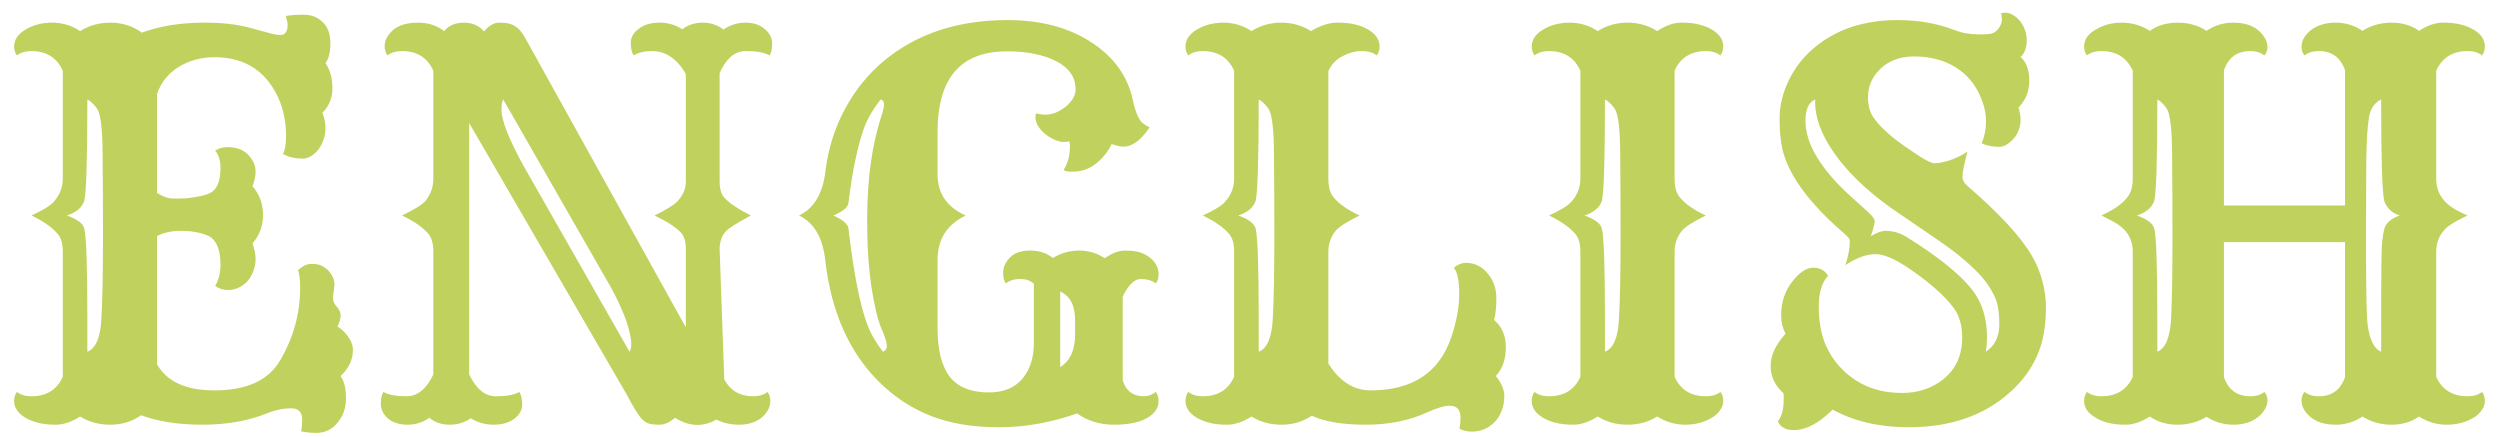 <svg width="143" height="25" viewBox="0 0 143 25" fill="none" xmlns="http://www.w3.org/2000/svg">
<path d="M6.3 24.293C5.655 24.293 5.084 24.137 4.586 23.824C4.088 24.137 3.624 24.293 3.194 24.293C2.774 24.293 2.428 24.254 2.154 24.176C1.881 24.107 1.642 24.01 1.437 23.883C1.017 23.629 0.807 23.311 0.807 22.931C0.807 22.735 0.86 22.564 0.968 22.418C1.183 22.584 1.456 22.667 1.788 22.667C2.657 22.667 3.258 22.296 3.59 21.554V14.391C3.59 13.941 3.497 13.609 3.312 13.395C3.019 13.033 2.516 12.677 1.803 12.325C2.467 12.023 2.896 11.754 3.092 11.52C3.424 11.139 3.59 10.709 3.59 10.23V4.049C3.258 3.297 2.657 2.921 1.788 2.921C1.456 2.921 1.183 3.004 0.968 3.17C0.86 3.023 0.807 2.857 0.807 2.672C0.807 2.477 0.86 2.296 0.968 2.13C1.085 1.964 1.241 1.822 1.437 1.705C1.886 1.432 2.398 1.295 2.975 1.295C3.561 1.295 4.098 1.456 4.586 1.778C5.094 1.456 5.675 1.295 6.329 1.295C6.983 1.295 7.579 1.485 8.116 1.866C9.151 1.485 10.348 1.295 11.705 1.295C12.711 1.295 13.57 1.393 14.283 1.588L15.587 1.939C15.743 1.979 15.895 1.998 16.041 1.998C16.314 1.998 16.451 1.803 16.451 1.412C16.451 1.314 16.417 1.148 16.349 0.914C16.622 0.865 16.969 0.841 17.389 0.841C17.809 0.841 18.165 0.982 18.458 1.266C18.751 1.539 18.898 1.939 18.898 2.467C18.898 2.984 18.805 3.365 18.619 3.609C18.883 4 19.015 4.479 19.015 5.045C19.015 5.602 18.824 6.07 18.443 6.451C18.561 6.744 18.619 7.032 18.619 7.315C18.619 7.589 18.57 7.843 18.473 8.077C18.385 8.302 18.273 8.492 18.136 8.648C17.862 8.932 17.584 9.073 17.301 9.073C16.891 9.073 16.52 8.985 16.188 8.81C16.305 8.575 16.363 8.229 16.363 7.77C16.363 6.695 16.095 5.753 15.558 4.942C14.825 3.829 13.727 3.272 12.262 3.272C11.52 3.272 10.846 3.453 10.24 3.814C9.645 4.176 9.225 4.693 8.98 5.367V11.036C9.322 11.251 9.64 11.358 9.933 11.358C10.235 11.358 10.46 11.354 10.606 11.344C10.763 11.334 10.919 11.315 11.075 11.285C11.476 11.227 11.783 11.148 11.998 11.051C12.408 10.855 12.613 10.377 12.613 9.615C12.613 9.186 12.511 8.854 12.306 8.619C12.501 8.482 12.745 8.414 13.038 8.414C13.692 8.414 14.166 8.678 14.459 9.205C14.566 9.391 14.62 9.596 14.62 9.82C14.62 10.045 14.562 10.323 14.444 10.655C14.845 11.114 15.045 11.661 15.045 12.296C15.045 12.921 14.845 13.463 14.444 13.922C14.562 14.254 14.62 14.557 14.62 14.83C14.62 15.094 14.566 15.348 14.459 15.592C14.352 15.836 14.22 16.031 14.063 16.178C13.761 16.451 13.419 16.588 13.038 16.588C12.765 16.588 12.521 16.51 12.306 16.354C12.511 16.012 12.613 15.611 12.613 15.152C12.613 14.244 12.364 13.683 11.866 13.468C11.427 13.292 10.924 13.204 10.357 13.204C9.791 13.204 9.332 13.307 8.98 13.512V20.836C9.547 21.832 10.641 22.33 12.262 22.33C14.098 22.33 15.348 21.764 16.012 20.631C16.783 19.332 17.169 17.94 17.169 16.456C17.169 16.026 17.13 15.694 17.052 15.46C17.296 15.216 17.55 15.094 17.814 15.094C18.077 15.094 18.277 15.133 18.414 15.211C18.551 15.279 18.673 15.367 18.78 15.475C19.015 15.738 19.132 16.007 19.132 16.28L19.044 16.998C19.044 17.184 19.093 17.335 19.19 17.452C19.386 17.657 19.483 17.852 19.483 18.038C19.483 18.214 19.425 18.429 19.308 18.683C19.532 18.81 19.732 19 19.908 19.254C20.094 19.498 20.186 19.752 20.186 20.016C20.186 20.572 19.952 21.07 19.483 21.51C19.689 21.803 19.791 22.227 19.791 22.784C19.791 23.331 19.63 23.795 19.308 24.176C18.995 24.566 18.585 24.762 18.077 24.762C17.804 24.762 17.52 24.732 17.227 24.674C17.267 24.459 17.286 24.244 17.286 24.029C17.286 23.58 17.081 23.355 16.671 23.355C16.212 23.355 15.753 23.448 15.294 23.634C14.21 24.073 12.975 24.293 11.588 24.293C10.211 24.293 9.039 24.112 8.072 23.751C7.564 24.112 6.974 24.293 6.3 24.293ZM4.996 20.118C5.484 19.933 5.753 19.293 5.802 18.199C5.86 17.105 5.89 15.592 5.89 13.658C5.89 11.725 5.885 10.44 5.875 9.806C5.875 9.161 5.87 8.644 5.86 8.253C5.831 7.101 5.719 6.407 5.523 6.173C5.338 5.929 5.162 5.768 4.996 5.689C4.996 9.088 4.938 11.021 4.82 11.49C4.684 11.881 4.352 12.159 3.824 12.325C4.41 12.53 4.742 12.779 4.82 13.072C4.938 13.541 4.996 15.255 4.996 18.214V20.118ZM8.688 19.972C8.688 20.001 8.692 20.025 8.702 20.045L8.688 19.972ZM24.552 23.898C24.19 24.161 23.775 24.293 23.307 24.293C22.848 24.293 22.477 24.176 22.193 23.941C21.92 23.697 21.783 23.419 21.783 23.106C21.783 22.794 21.832 22.564 21.93 22.418C22.213 22.584 22.657 22.667 23.263 22.667C23.878 22.667 24.386 22.252 24.786 21.422V14.391C24.786 13.932 24.689 13.59 24.493 13.365C24.2 13.014 23.702 12.667 22.999 12.325C23.712 11.983 24.161 11.7 24.347 11.476C24.64 11.104 24.786 10.69 24.786 10.23V4.049C24.454 3.297 23.854 2.921 22.984 2.921C22.652 2.921 22.379 3.004 22.164 3.17C22.057 3.023 22.003 2.853 22.003 2.657C22.003 2.462 22.052 2.281 22.149 2.115C22.247 1.949 22.374 1.803 22.53 1.676C22.872 1.422 23.331 1.295 23.907 1.295C24.493 1.295 24.991 1.456 25.401 1.778C25.675 1.456 26.051 1.295 26.529 1.295C27.008 1.295 27.394 1.461 27.686 1.793C27.97 1.461 28.258 1.295 28.551 1.295C28.854 1.295 29.078 1.324 29.225 1.383C29.381 1.441 29.513 1.52 29.62 1.617C29.776 1.744 29.952 1.993 30.148 2.364L39.23 18.727V14.259C39.23 13.829 39.137 13.512 38.951 13.307C38.668 13.004 38.165 12.677 37.442 12.325C38.116 11.993 38.551 11.725 38.746 11.52C39.068 11.178 39.23 10.797 39.23 10.377V4.239C39.005 3.829 38.727 3.507 38.395 3.272C38.072 3.038 37.701 2.921 37.281 2.921C36.871 2.921 36.524 3.004 36.241 3.17C36.134 2.994 36.08 2.755 36.08 2.452C36.08 2.14 36.231 1.871 36.534 1.646C36.837 1.412 37.232 1.295 37.721 1.295C38.209 1.295 38.644 1.422 39.024 1.676C39.366 1.422 39.757 1.295 40.196 1.295C40.645 1.295 41.041 1.427 41.383 1.69C41.764 1.427 42.184 1.295 42.643 1.295C43.102 1.295 43.468 1.417 43.741 1.661C44.024 1.896 44.166 2.169 44.166 2.481C44.166 2.794 44.117 3.023 44.02 3.17C43.736 3.004 43.282 2.921 42.657 2.921C42.032 2.921 41.534 3.341 41.163 4.181V10.377C41.163 10.797 41.251 11.104 41.427 11.3C41.72 11.622 42.227 11.964 42.95 12.325C42.159 12.755 41.685 13.053 41.529 13.219C41.285 13.482 41.163 13.829 41.163 14.259L41.427 21.7C41.778 22.345 42.33 22.667 43.082 22.667C43.414 22.667 43.688 22.584 43.902 22.418C44.01 22.564 44.063 22.735 44.063 22.931C44.063 23.126 44.015 23.307 43.917 23.473C43.819 23.639 43.692 23.785 43.536 23.912C43.194 24.166 42.779 24.293 42.291 24.293C41.803 24.293 41.363 24.195 40.973 24C40.201 24.439 39.415 24.405 38.614 23.898C38.302 24.161 38.004 24.293 37.721 24.293C37.438 24.293 37.227 24.269 37.091 24.22C36.954 24.171 36.827 24.083 36.71 23.956C36.524 23.77 36.236 23.307 35.846 22.564L26.837 7.037V21.422C27.237 22.252 27.745 22.667 28.36 22.667C28.976 22.667 29.425 22.584 29.708 22.418C29.815 22.594 29.869 22.838 29.869 23.15C29.869 23.453 29.718 23.722 29.415 23.956C29.112 24.181 28.722 24.293 28.243 24.293C27.765 24.293 27.325 24.171 26.925 23.927C26.573 24.171 26.168 24.293 25.709 24.293C25.26 24.293 24.874 24.161 24.552 23.898ZM36.007 20.118C36.075 20.03 36.109 19.894 36.109 19.708C36.109 19.513 36.08 19.298 36.022 19.064C35.973 18.819 35.899 18.561 35.802 18.287C35.597 17.74 35.328 17.154 34.996 16.529L28.785 5.689C28.717 5.797 28.683 5.992 28.683 6.275C28.683 6.881 29.098 7.94 29.928 9.454L36.007 20.118ZM61.612 23.648C60.108 24.176 58.619 24.439 57.145 24.439C55.68 24.439 54.395 24.23 53.292 23.81C52.198 23.38 51.231 22.76 50.392 21.949C48.605 20.24 47.54 17.872 47.198 14.845C47.052 13.575 46.554 12.735 45.704 12.325C46.554 11.925 47.057 11.085 47.213 9.806C47.369 8.517 47.74 7.33 48.326 6.246C48.912 5.152 49.664 4.225 50.582 3.463C52.457 1.92 54.806 1.148 57.628 1.148C59.571 1.148 61.202 1.593 62.52 2.481C63.741 3.302 64.498 4.371 64.791 5.689C64.947 6.432 65.147 6.891 65.392 7.066C65.489 7.145 65.611 7.218 65.758 7.286C65.182 8.146 64.596 8.502 64 8.355C63.853 8.326 63.717 8.287 63.59 8.238C63.375 8.668 63.097 9.024 62.755 9.308C62.413 9.591 62.032 9.757 61.612 9.806C61.202 9.845 60.943 9.815 60.836 9.718C61.08 9.356 61.202 8.897 61.202 8.341C61.202 8.272 61.188 8.185 61.158 8.077C61.109 8.097 61.065 8.106 61.026 8.106C60.987 8.106 60.914 8.111 60.807 8.121C60.699 8.121 60.548 8.082 60.352 8.004C60.157 7.926 59.977 7.818 59.81 7.682C59.44 7.389 59.244 7.066 59.225 6.715C59.225 6.637 59.239 6.559 59.269 6.48C59.874 6.666 60.45 6.529 60.997 6.07C61.368 5.748 61.544 5.406 61.524 5.045C61.505 4.684 61.402 4.386 61.217 4.151C61.041 3.907 60.787 3.697 60.455 3.521C59.713 3.131 58.761 2.936 57.599 2.936C54.952 2.936 53.629 4.469 53.629 7.535V9.967C53.629 11.07 54.166 11.856 55.24 12.325C54.166 12.843 53.629 13.688 53.629 14.859V18.785C53.629 20.025 53.863 20.948 54.332 21.554C54.801 22.149 55.543 22.447 56.559 22.447C57.76 22.447 58.556 21.91 58.946 20.836C59.073 20.484 59.137 20.079 59.137 19.62V16.236C58.951 16.051 58.692 15.958 58.36 15.958C58.028 15.958 57.755 16.041 57.54 16.207C57.433 16.1 57.379 15.895 57.379 15.592C57.379 15.289 57.506 15.006 57.76 14.742C58.014 14.469 58.399 14.332 58.917 14.332C59.444 14.332 59.879 14.474 60.221 14.757C60.69 14.474 61.192 14.332 61.73 14.332C62.267 14.332 62.755 14.479 63.194 14.771C63.605 14.479 63.99 14.332 64.352 14.332C64.713 14.332 64.996 14.366 65.201 14.435C65.406 14.503 65.587 14.596 65.743 14.713C66.095 14.977 66.27 15.304 66.27 15.694C66.27 15.929 66.217 16.1 66.109 16.207C65.885 16.041 65.597 15.958 65.245 15.958C64.894 15.958 64.552 16.29 64.22 16.954V21.759C64.405 22.364 64.811 22.667 65.436 22.667C65.67 22.667 65.894 22.584 66.109 22.418C66.217 22.564 66.27 22.735 66.27 22.931C66.27 23.331 66.051 23.658 65.611 23.912C65.172 24.166 64.542 24.293 63.722 24.293C62.911 24.293 62.208 24.078 61.612 23.648ZM50.509 20.118C50.655 20.06 50.728 19.957 50.728 19.811C50.728 19.596 50.626 19.259 50.421 18.8C50.216 18.331 50.025 17.545 49.85 16.441C49.684 15.328 49.601 14.039 49.601 12.574C49.601 10.201 49.889 8.175 50.465 6.495C50.533 6.251 50.567 6.065 50.567 5.938C50.567 5.812 50.504 5.729 50.377 5.689C49.918 6.266 49.591 6.837 49.395 7.403C49.034 8.438 48.746 9.84 48.531 11.607C48.502 11.861 48.214 12.101 47.667 12.325C48.214 12.569 48.502 12.818 48.531 13.072C48.883 16.1 49.327 18.121 49.864 19.137C50.06 19.498 50.274 19.825 50.509 20.118ZM60.645 20.997C61.212 20.645 61.495 20.025 61.495 19.137V18.302C61.495 17.472 61.212 16.93 60.645 16.676V20.997ZM64.103 21.261L64.059 20.968L64.103 21.261ZM73.302 24.293C72.657 24.293 72.086 24.137 71.588 23.824C71.09 24.137 70.626 24.293 70.196 24.293C69.776 24.293 69.43 24.254 69.156 24.176C68.883 24.107 68.644 24.01 68.439 23.883C68.019 23.629 67.809 23.311 67.809 22.931C67.809 22.735 67.862 22.564 67.97 22.418C68.185 22.584 68.458 22.667 68.79 22.667C69.659 22.667 70.26 22.296 70.592 21.554V14.391C70.592 13.941 70.499 13.609 70.314 13.395C70.02 13.033 69.518 12.677 68.805 12.325C69.469 12.023 69.898 11.754 70.094 11.52C70.426 11.139 70.592 10.709 70.592 10.23V4.049C70.26 3.297 69.659 2.921 68.79 2.921C68.458 2.921 68.185 3.004 67.97 3.17C67.862 3.023 67.809 2.857 67.809 2.672C67.809 2.477 67.862 2.296 67.97 2.13C68.087 1.964 68.243 1.822 68.439 1.705C68.888 1.432 69.4 1.295 69.977 1.295C70.562 1.295 71.1 1.456 71.588 1.778C72.096 1.456 72.662 1.295 73.287 1.295C73.912 1.295 74.478 1.456 74.986 1.778C75.533 1.456 76.031 1.295 76.481 1.295C76.93 1.295 77.291 1.334 77.564 1.412C77.838 1.48 78.077 1.578 78.282 1.705C78.702 1.959 78.912 2.276 78.912 2.657C78.912 2.853 78.858 3.023 78.751 3.17C78.536 3.004 78.248 2.921 77.887 2.921C77.525 2.921 77.159 3.019 76.788 3.214C76.427 3.399 76.158 3.683 75.982 4.063V10.23C75.982 10.709 76.085 11.065 76.29 11.3C76.612 11.681 77.106 12.023 77.769 12.325C77.057 12.677 76.603 12.965 76.407 13.19C76.124 13.541 75.982 13.941 75.982 14.391V20.792C76.627 21.817 77.433 22.33 78.399 22.33C80.792 22.33 82.33 21.314 83.014 19.283C83.316 18.385 83.468 17.564 83.468 16.822C83.468 16.07 83.365 15.567 83.16 15.313C83.385 15.128 83.614 15.035 83.849 15.035C84.093 15.035 84.317 15.084 84.522 15.182C84.728 15.279 84.913 15.426 85.079 15.621C85.421 16.021 85.592 16.495 85.592 17.042C85.592 17.589 85.548 18.009 85.46 18.302C85.909 18.673 86.134 19.195 86.134 19.869C86.134 20.543 85.943 21.09 85.562 21.51C85.885 21.92 86.046 22.291 86.046 22.623C86.046 22.955 85.997 23.243 85.899 23.487C85.811 23.722 85.685 23.932 85.519 24.117C85.147 24.498 84.703 24.689 84.186 24.689C83.932 24.689 83.697 24.635 83.482 24.527C83.522 24.312 83.541 24.098 83.541 23.883C83.541 23.434 83.336 23.209 82.926 23.209C82.623 23.209 82.203 23.331 81.666 23.575C80.631 24.054 79.449 24.293 78.121 24.293C76.803 24.293 75.772 24.122 75.03 23.78C74.522 24.122 73.946 24.293 73.302 24.293ZM71.998 20.118C72.486 19.933 72.755 19.293 72.804 18.199C72.862 17.105 72.892 15.592 72.892 13.658C72.892 11.725 72.887 10.44 72.877 9.806C72.877 9.161 72.872 8.644 72.862 8.253C72.833 7.101 72.721 6.407 72.525 6.173C72.34 5.929 72.164 5.768 71.998 5.689C71.998 9.088 71.939 11.021 71.822 11.49C71.686 11.881 71.353 12.159 70.826 12.325C71.412 12.53 71.744 12.779 71.822 13.072C71.939 13.541 71.998 15.255 71.998 18.214V20.118ZM94.791 23.824C94.293 24.137 93.727 24.293 93.092 24.293C92.457 24.293 91.891 24.137 91.393 23.824C90.894 24.137 90.431 24.293 90.001 24.293C89.581 24.293 89.234 24.254 88.961 24.176C88.688 24.107 88.448 24.01 88.243 23.883C87.823 23.629 87.613 23.311 87.613 22.931C87.613 22.735 87.667 22.564 87.774 22.418C87.989 22.584 88.263 22.667 88.595 22.667C89.464 22.667 90.064 22.296 90.397 21.554V14.391C90.397 13.941 90.304 13.609 90.118 13.395C89.825 13.033 89.322 12.677 88.609 12.325C89.273 12.023 89.703 11.754 89.898 11.52C90.231 11.139 90.397 10.709 90.397 10.23V4.049C90.064 3.297 89.464 2.921 88.595 2.921C88.263 2.921 87.989 3.004 87.774 3.17C87.667 3.023 87.613 2.857 87.613 2.672C87.613 2.477 87.667 2.296 87.774 2.13C87.892 1.964 88.048 1.822 88.243 1.705C88.692 1.432 89.205 1.295 89.781 1.295C90.367 1.295 90.904 1.456 91.393 1.778C91.9 1.456 92.467 1.295 93.092 1.295C93.717 1.295 94.283 1.456 94.791 1.778C95.279 1.456 95.738 1.295 96.168 1.295C96.598 1.295 96.949 1.334 97.223 1.412C97.496 1.48 97.735 1.578 97.94 1.705C98.36 1.959 98.57 2.276 98.57 2.657C98.57 2.853 98.517 3.023 98.409 3.17C98.194 3.004 97.921 2.921 97.589 2.921C96.72 2.921 96.119 3.297 95.787 4.049V10.23C95.787 10.709 95.89 11.065 96.095 11.3C96.417 11.681 96.91 12.023 97.574 12.325C96.861 12.677 96.407 12.965 96.212 13.19C95.929 13.541 95.787 13.941 95.787 14.391V21.554C96.119 22.296 96.72 22.667 97.589 22.667C97.921 22.667 98.194 22.584 98.409 22.418C98.517 22.564 98.57 22.735 98.57 22.931C98.57 23.116 98.512 23.292 98.394 23.458C98.287 23.624 98.136 23.766 97.94 23.883C97.491 24.156 96.978 24.293 96.402 24.293C95.826 24.293 95.289 24.137 94.791 23.824ZM91.803 20.118C92.291 19.933 92.56 19.293 92.608 18.199C92.667 17.105 92.696 15.592 92.696 13.658C92.696 11.725 92.691 10.44 92.682 9.806C92.682 9.161 92.677 8.644 92.667 8.253C92.638 7.101 92.525 6.407 92.33 6.173C92.144 5.929 91.969 5.768 91.803 5.689C91.803 9.088 91.744 11.021 91.627 11.49C91.49 11.881 91.158 12.159 90.631 12.325C91.217 12.53 91.549 12.779 91.627 13.072C91.744 13.541 91.803 15.255 91.803 18.214V20.118ZM104.825 23.429C104.044 24.21 103.302 24.601 102.599 24.601C102.149 24.601 101.847 24.435 101.69 24.102C101.915 23.829 102.027 23.419 102.027 22.872V22.652C102.027 22.594 102.022 22.54 102.013 22.491C101.524 22.052 101.28 21.534 101.28 20.939C101.28 20.333 101.563 19.718 102.13 19.093C101.964 18.761 101.881 18.409 101.881 18.038C101.881 17.657 101.935 17.306 102.042 16.983C102.159 16.651 102.315 16.363 102.511 16.119C102.921 15.582 103.321 15.313 103.712 15.313C104.112 15.313 104.396 15.47 104.562 15.782C104.21 16.153 104.034 16.734 104.034 17.525C104.034 18.316 104.146 19.005 104.371 19.591C104.605 20.177 104.933 20.68 105.353 21.1C106.251 22.018 107.398 22.477 108.795 22.477C109.732 22.477 110.528 22.208 111.183 21.671C111.886 21.095 112.237 20.309 112.237 19.312C112.237 18.609 112.071 18.038 111.739 17.599C111.222 16.915 110.411 16.192 109.308 15.431C108.458 14.835 107.779 14.537 107.271 14.537C106.754 14.537 106.183 14.747 105.558 15.167C105.724 14.669 105.807 14.205 105.807 13.775C105.807 13.678 105.714 13.551 105.528 13.395L104.986 12.911C103.277 11.339 102.267 9.879 101.954 8.531C101.847 8.062 101.793 7.477 101.793 6.773C101.793 6.061 101.964 5.343 102.306 4.62C102.657 3.888 103.136 3.268 103.741 2.76C105.001 1.686 106.603 1.148 108.546 1.148C109.728 1.148 110.812 1.339 111.798 1.72C112.218 1.886 112.696 1.969 113.233 1.969C113.458 1.969 113.658 1.959 113.834 1.939C114.02 1.91 114.181 1.808 114.317 1.632C114.444 1.446 114.508 1.28 114.508 1.134C114.508 0.987 114.488 0.865 114.449 0.768C114.518 0.738 114.61 0.724 114.728 0.724C114.854 0.724 114.991 0.768 115.138 0.855C115.284 0.934 115.416 1.046 115.533 1.192C115.797 1.524 115.929 1.9 115.929 2.32C115.929 2.73 115.812 3.043 115.577 3.258C115.909 3.551 116.075 4.005 116.075 4.62C116.075 5.226 115.87 5.733 115.46 6.144C115.538 6.407 115.577 6.646 115.577 6.861C115.577 7.066 115.538 7.267 115.46 7.462C115.392 7.647 115.294 7.809 115.167 7.945C114.884 8.248 114.615 8.399 114.361 8.399C113.961 8.399 113.624 8.331 113.351 8.194C113.517 7.804 113.6 7.384 113.6 6.935C113.6 6.485 113.497 6.026 113.292 5.558C113.097 5.079 112.818 4.664 112.457 4.312C111.695 3.59 110.699 3.229 109.469 3.229C108.688 3.229 108.048 3.468 107.55 3.946C107.081 4.396 106.847 4.938 106.847 5.572C106.847 6.051 106.964 6.451 107.198 6.773C107.608 7.33 108.258 7.906 109.146 8.502L109.85 8.971C110.24 9.215 110.504 9.337 110.641 9.337C110.777 9.337 110.914 9.322 111.051 9.293C111.188 9.264 111.339 9.225 111.505 9.176C111.856 9.059 112.198 8.893 112.53 8.678L112.34 9.498C112.281 9.771 112.252 9.972 112.252 10.099C112.252 10.304 112.354 10.489 112.56 10.655C114.386 12.237 115.606 13.56 116.222 14.625C116.759 15.553 117.027 16.554 117.027 17.628C117.027 18.702 116.852 19.625 116.5 20.396C116.148 21.168 115.636 21.852 114.962 22.447C113.478 23.775 111.549 24.439 109.176 24.439C107.506 24.439 106.056 24.102 104.825 23.429ZM103.829 5.689C103.458 5.846 103.272 6.251 103.272 6.905C103.272 8.243 104.166 9.713 105.953 11.315L106.832 12.105C107.135 12.379 107.267 12.589 107.228 12.735C107.198 12.882 107.169 12.999 107.14 13.087C107.12 13.175 107.096 13.258 107.066 13.336C107.037 13.414 107.018 13.473 107.008 13.512C107.35 13.307 107.628 13.204 107.843 13.204C108.272 13.204 108.678 13.321 109.059 13.556C110.943 14.727 112.223 15.773 112.896 16.69C113.385 17.364 113.639 18.204 113.658 19.21C113.658 19.571 113.634 19.874 113.585 20.118C114.103 19.786 114.361 19.259 114.361 18.536C114.361 17.833 114.264 17.291 114.068 16.91C113.883 16.529 113.663 16.192 113.409 15.899C113.155 15.597 112.823 15.27 112.413 14.918C112.013 14.566 111.515 14.185 110.919 13.775L108.839 12.354C107.13 11.231 105.831 10.045 104.942 8.795C104.161 7.691 103.79 6.656 103.829 5.689ZM126.212 23.839C125.724 24.142 125.172 24.293 124.557 24.293C123.941 24.293 123.414 24.137 122.975 23.824C122.477 24.137 122.018 24.293 121.598 24.293C121.178 24.293 120.831 24.254 120.558 24.176C120.284 24.107 120.05 24.01 119.854 23.883C119.425 23.629 119.21 23.311 119.21 22.931C119.21 22.735 119.264 22.564 119.371 22.418C119.586 22.584 119.859 22.667 120.191 22.667C121.061 22.667 121.661 22.296 121.993 21.554V14.391C121.993 13.629 121.612 13.053 120.851 12.662L120.206 12.325C121.075 11.925 121.622 11.49 121.847 11.021C121.944 10.807 121.993 10.543 121.993 10.23V4.049C121.661 3.297 121.061 2.921 120.191 2.921C119.859 2.921 119.586 3.004 119.371 3.17C119.264 3.023 119.21 2.857 119.21 2.672C119.21 2.477 119.264 2.296 119.371 2.13C119.488 1.964 119.649 1.822 119.854 1.705C120.294 1.432 120.797 1.295 121.363 1.295C121.939 1.295 122.477 1.451 122.975 1.764C123.414 1.451 123.941 1.295 124.557 1.295C125.182 1.295 125.733 1.451 126.212 1.764C126.671 1.451 127.184 1.295 127.75 1.295C128.58 1.295 129.171 1.573 129.522 2.13C129.64 2.306 129.698 2.491 129.698 2.687C129.698 2.882 129.64 3.043 129.522 3.17C129.308 3.004 129.039 2.921 128.717 2.921C127.965 2.921 127.462 3.287 127.208 4.02V11.754H134.137V4.02C133.883 3.287 133.38 2.921 132.628 2.921C132.306 2.921 132.037 3.004 131.822 3.17C131.705 3.043 131.646 2.882 131.646 2.687C131.646 2.491 131.7 2.306 131.808 2.13C131.925 1.954 132.071 1.803 132.247 1.676C132.618 1.422 133.067 1.295 133.595 1.295C134.161 1.295 134.674 1.451 135.133 1.764C135.631 1.451 136.183 1.295 136.788 1.295C137.403 1.295 137.931 1.451 138.37 1.764C138.849 1.451 139.303 1.295 139.732 1.295C140.162 1.295 140.514 1.334 140.787 1.412C141.061 1.48 141.3 1.578 141.505 1.705C141.925 1.959 142.135 2.276 142.135 2.657C142.135 2.853 142.081 3.023 141.974 3.17C141.759 3.004 141.485 2.921 141.153 2.921C140.284 2.921 139.684 3.297 139.352 4.049V10.23C139.352 10.992 139.728 11.583 140.479 12.003C140.694 12.12 140.914 12.227 141.139 12.325C140.553 12.608 140.157 12.838 139.952 13.014C139.552 13.385 139.352 13.844 139.352 14.391V21.554C139.684 22.296 140.284 22.667 141.153 22.667C141.485 22.667 141.759 22.584 141.974 22.418C142.081 22.564 142.135 22.735 142.135 22.931C142.135 23.116 142.076 23.292 141.959 23.458C141.852 23.624 141.7 23.766 141.505 23.883C141.056 24.156 140.538 24.293 139.952 24.293C139.376 24.293 138.849 24.137 138.37 23.824C137.931 24.137 137.403 24.293 136.788 24.293C136.183 24.293 135.631 24.137 135.133 23.824C134.674 24.137 134.161 24.293 133.595 24.293C132.765 24.293 132.169 24.015 131.808 23.458C131.7 23.282 131.646 23.097 131.646 22.901C131.646 22.706 131.705 22.545 131.822 22.418C132.037 22.584 132.306 22.667 132.628 22.667C133.38 22.667 133.883 22.301 134.137 21.568V13.849H127.208V21.568C127.462 22.301 127.965 22.667 128.717 22.667C129.039 22.667 129.308 22.584 129.522 22.418C129.64 22.545 129.698 22.706 129.698 22.901C129.698 23.097 129.64 23.282 129.522 23.458C129.415 23.634 129.269 23.785 129.083 23.912C128.731 24.166 128.287 24.293 127.75 24.293C127.193 24.293 126.681 24.142 126.212 23.839ZM135.353 9.19C135.343 10.235 135.338 11.969 135.338 14.391C135.338 16.812 135.372 18.238 135.44 18.668C135.567 19.488 135.821 19.972 136.202 20.118V18.214C136.202 15.616 136.222 14.151 136.261 13.819C136.3 13.477 136.339 13.238 136.378 13.102C136.466 12.76 136.764 12.501 137.271 12.325C136.822 12.188 136.524 11.91 136.378 11.49C136.261 11.021 136.202 9.088 136.202 5.689C135.821 5.865 135.587 6.217 135.499 6.744C135.411 7.32 135.362 8.136 135.353 9.19ZM123.399 20.118C123.868 19.933 124.132 19.293 124.19 18.199C124.239 17.105 124.264 15.592 124.264 13.658C124.264 11.725 124.259 10.44 124.249 9.806C124.249 9.161 124.244 8.644 124.234 8.253C124.205 7.11 124.098 6.417 123.912 6.173C123.736 5.929 123.565 5.768 123.399 5.689C123.399 9.088 123.341 11.021 123.224 11.49C123.087 11.881 122.755 12.159 122.228 12.325C122.813 12.53 123.146 12.779 123.224 13.072C123.341 13.541 123.399 15.255 123.399 18.214V20.118Z" fill="#C1D15D"/>
</svg>
